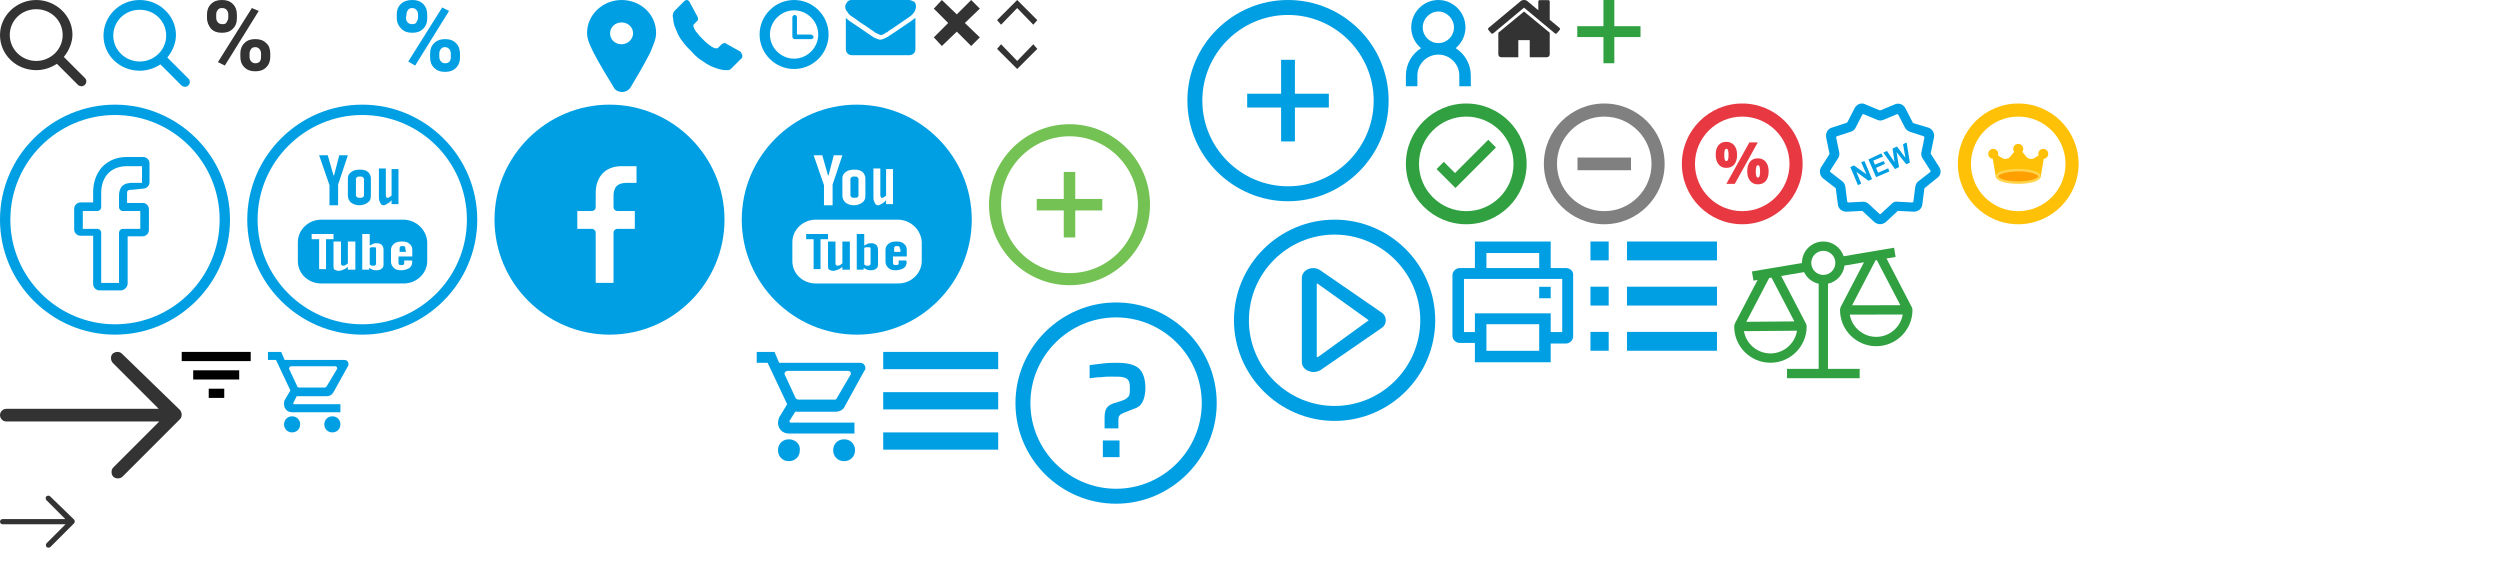 <?xml version="1.0" encoding="utf-8"?>
<!-- Generator: Adobe Illustrator 24.0.2, SVG Export Plug-In . SVG Version: 6.00 Build 0)  -->
<svg version="1.1" id="Слой_1" xmlns="http://www.w3.org/2000/svg" xmlns:xlink="http://www.w3.org/1999/xlink" x="0px" y="0px"
	 width="434.779px" height="99.2px" viewBox="0 0 434.779 99.2" enable-background="new 0 0 434.779 99.2" xml:space="preserve">
<path fill="#333333" d="M14.8,13.6l-3.7-3.7C12,8.8,12.6,7.4,12.6,6c0-3.3-2.9-6-6.3-6S0,2.7,0,6.1s2.8,6.1,6.3,6.1
	c1.3,0,2.5-0.4,3.6-1.1l3.7,3.7c0.1,0.1,0.4,0.2,0.6,0.2c0.2,0,0.4-0.1,0.5-0.2C15.1,14.5,15.1,13.9,14.8,13.6L14.8,13.6z M6.3,1.6
	c2.6,0,4.6,2,4.6,4.5s-2.1,4.5-4.6,4.5s-4.6-2-4.6-4.5S3.7,1.6,6.3,1.6L6.3,1.6z"/>
<path fill="#009FE3" d="M32.8,13.7L29.1,10c0.9-1.1,1.5-2.5,1.5-3.9c0-3.3-2.8-6.1-6.3-6.1S18,2.8,18,6.2s2.8,6.1,6.3,6.1
	c1.3,0,2.5-0.4,3.6-1.1l3.7,3.7c0.1,0.1,0.4,0.2,0.6,0.2s0.4-0.1,0.5-0.2C33.1,14.6,33.1,14,32.8,13.7L32.8,13.7z M24.3,1.7
	c2.6,0,4.6,2,4.6,4.5s-2.1,4.5-4.6,4.5s-4.6-2-4.6-4.5S21.7,1.7,24.3,1.7L24.3,1.7z"/>
<g>
	<path fill="#333333" d="M36,2.5c0-0.7,0.2-1.3,0.7-1.8S37.8,0,38.6,0s1.4,0.2,1.9,0.7s0.7,1.1,0.7,1.9v0.6c0,0.7-0.2,1.3-0.7,1.8
		s-1.1,0.7-1.9,0.7c-0.8,0-1.4-0.2-1.9-0.7C36.3,4.5,36,3.9,36,3.1V2.5z M37.6,3.1c0,0.3,0.1,0.6,0.3,0.8c0.2,0.2,0.4,0.3,0.8,0.3
		s0.6-0.1,0.7-0.3c0.1-0.2,0.3-0.5,0.3-0.8V2.5c0-0.3-0.1-0.6-0.3-0.8S39,1.4,38.6,1.4c-0.3,0-0.6,0.1-0.7,0.3
		c-0.2,0.2-0.3,0.5-0.3,0.8V3.1z M39.1,11.4l-1.2-0.6l5.9-9.4L45,1.9L39.1,11.4z M41.8,9.3c0-0.7,0.2-1.3,0.7-1.8s1.1-0.7,1.9-0.7
		c0.8,0,1.4,0.2,1.9,0.7C46.8,7.9,47,8.6,47,9.3v0.6c0,0.7-0.2,1.3-0.7,1.8s-1.1,0.7-1.9,0.7c-0.8,0-1.4-0.2-1.9-0.7
		s-0.7-1.1-0.7-1.8C41.8,9.9,41.8,9.3,41.8,9.3z M43.4,9.9c0,0.3,0.1,0.6,0.3,0.8s0.4,0.3,0.7,0.3c0.7,0,1-0.4,1-1.1V9.3
		c0-0.3-0.1-0.6-0.3-0.8s-0.4-0.3-0.7-0.3s-0.6,0.1-0.7,0.3c-0.2,0.2-0.3,0.5-0.3,0.8V9.9z"/>
</g>
<rect x="50" y="0" fill="#FFFFFF" width="16" height="2"/>
<rect x="50" y="5" fill="#FFFFFF" width="16" height="2"/>
<rect x="50" y="10" fill="#FFFFFF" width="16" height="2"/>
<g>
	<rect x="153.6" y="75.2" fill="#009FE3" width="20" height="3"/>
	<rect x="153.6" y="68.2" fill="#009FE3" width="20" height="3"/>
	<rect x="153.6" y="61.2" fill="#009FE3" width="20" height="3"/>
</g>
<g>
	<rect x="153.6" y="95.2" fill="#FFFFFF" width="20" height="3"/>
	<rect x="153.6" y="88.2" fill="#FFFFFF" width="20" height="3"/>
	<rect x="153.6" y="81.2" fill="#FFFFFF" width="20" height="3"/>
</g>
<g>
	<path fill="#009FE3" d="M69,2.5c0-0.7,0.2-1.3,0.7-1.8s1.2-0.7,2-0.7s1.4,0.2,1.9,0.7s0.7,1.1,0.7,1.9v0.6c0,0.7-0.2,1.3-0.7,1.8
		s-1.1,0.7-1.9,0.7S70.3,5.5,69.8,5S69,3.9,69,3.1V2.5z M70.6,3.1c0,0.3,0.1,0.6,0.3,0.8c0.2,0.2,0.4,0.3,0.8,0.3s0.6-0.1,0.7-0.3
		c0.1-0.2,0.3-0.5,0.3-0.8V2.5c0-0.3-0.1-0.6-0.3-0.8S72,1.4,71.7,1.4S71.1,1.5,71,1.7c-0.2,0.2-0.3,0.5-0.3,0.8L70.6,3.1L70.6,3.1z
		 M72.2,11.4L71,10.7l5.9-9.4l1.2,0.6L72.2,11.4z M74.8,9.3c0-0.7,0.2-1.3,0.7-1.8s1.2-0.7,1.9-0.7c0.8,0,1.4,0.2,1.9,0.7
		S80,8.6,80,9.4V10c0,0.7-0.2,1.3-0.7,1.8s-1.1,0.7-1.9,0.7s-1.4-0.2-1.9-0.7s-0.7-1.1-0.7-1.8V9.3z M76.4,9.9
		c0,0.3,0.1,0.6,0.3,0.8s0.4,0.3,0.7,0.3c0.7,0,1-0.4,1-1.1V9.3c0-0.3-0.1-0.6-0.3-0.8c-0.2-0.2-0.4-0.3-0.7-0.3s-0.6,0.1-0.7,0.3
		c-0.2,0.2-0.3,0.5-0.3,0.8V9.9z"/>
</g>
<polygon fill="#FFFFFF" points="95.1,1.3 93.8,0 89.1,4.7 84.4,0 83.1,1.3 87.8,6 83.1,10.7 84.4,12 89.1,7.3 93.8,12 95.1,10.7 
	90.4,6 "/>
<g>
	<path fill="#009FE3" d="M40,38.2c0-11-9-20-20-20s-20,9-20,20s9,20,20,20S40,49.2,40,38.2z M1.8,38.2C1.8,28.2,10,20,20,20
		s18.2,8.1,18.2,18.2S30,56.4,20,56.4S1.8,48.2,1.8,38.2z"/>
	<path fill="#009FE3" d="M21,50.5h-3.7c-0.6,0-1.1-0.5-1.1-1.1V41H14c-0.6,0-1.1-0.5-1.1-1.1v-3.6c0-0.6,0.5-1.1,1.1-1.1h2.2v-1.8
		c0-1.8,0.6-3.3,1.6-4.4c1.1-1.1,2.5-1.7,4.3-1.7h2.8c0.6,0,1.1,0.5,1.1,1.1v3.3c0,0.6-0.5,1.1-1.1,1.1L23,33
		c-0.6,0-0.7,0.1-0.8,0.2c-0.1,0.1-0.1,0.2-0.1,0.7v1.4h2.6c0.2,0,0.4,0,0.6,0.1c0.4,0.2,0.6,0.6,0.6,1V40c0,0.6-0.5,1.1-1.1,1.1
		h-2.6v8.3C22.1,50,21.6,50.5,21,50.5z M17.5,49.2h3.2v-8.7c0-0.4,0.3-0.7,0.7-0.7h3v-3.1h-3c-0.4,0-0.7-0.3-0.7-0.7v-2
		c0-0.5,0.1-1.1,0.5-1.6c0.5-0.5,1.2-0.6,1.8-0.6h1.7v-2.9h-2.6c-2.8,0-4.5,1.8-4.5,4.7V36c0,0.4-0.3,0.7-0.7,0.7h-2.5v3.1h2.5
		c0.4,0,0.7,0.3,0.7,0.7v8.7H17.5z M24.9,28.8L24.9,28.8L24.9,28.8z"/>
</g>
<g>
	<path fill="#009FE3" d="M83,38.2c0-11-9-20-20-20s-20,9-20,20s9,20,20,20S83,49.2,83,38.2z M44.8,38.2C44.8,28.2,53,20,63,20
		s18.2,8.1,18.2,18.2S73,56.4,63,56.4S44.8,48.2,44.8,38.2z"/>
	<g>
		<path fill="#009FE3" d="M70.5,43.3c0-0.2,0-0.3-0.1-0.4c-0.1-0.1-0.2-0.1-0.4-0.1c-0.2,0-0.3,0-0.4,0.1s-0.1,0.2-0.1,0.4v0.5h1.1
			L70.5,43.3L70.5,43.3z"/>
		<path fill="#009FE3" d="M64.9,43h-0.3l-0.3,0.1V46c0.1,0.1,0.2,0.1,0.3,0.2h0.3c0.2,0,0.3,0,0.4-0.1s0.1-0.2,0.1-0.3v-2.4
			c0-0.2,0-0.3-0.1-0.4C65.2,43,65,43,64.9,43z"/>
		<polygon fill="#009FE3" points="57.3,35.7 58.8,35.7 58.8,32.1 60.5,27 59,27 58.1,30.5 58,30.5 57,27 55.5,27 57.3,32.2 		"/>
		<path fill="#009FE3" d="M62.5,35.7c0.6,0,1.1-0.2,1.5-0.5s0.5-0.7,0.5-1.2v-3c0-0.4-0.2-0.8-0.5-1.1c-0.4-0.3-0.8-0.4-1.4-0.4
			c-0.6,0-1.1,0.1-1.5,0.4s-0.6,0.6-0.6,1.1v3c0,0.5,0.2,0.9,0.5,1.2C61.4,35.5,61.9,35.7,62.5,35.7z M61.9,31.1
			c0-0.1,0.1-0.2,0.2-0.3c0.1-0.1,0.3-0.1,0.5-0.1s0.4,0,0.5,0.1s0.2,0.2,0.2,0.3V34c0,0.1-0.1,0.3-0.2,0.3
			c-0.1,0.1-0.3,0.1-0.5,0.1s-0.4,0-0.5-0.1s-0.2-0.2-0.2-0.3V31.1z"/>
		<path fill="#009FE3" d="M66.7,35.7c0.2,0,0.4-0.1,0.7-0.3c0.2-0.1,0.5-0.3,0.7-0.6v0.7h1.2v-6.1h-1.2V34c-0.1,0.1-0.2,0.2-0.4,0.3
			c-0.1,0.1-0.2,0.1-0.3,0.1c-0.1,0-0.2,0-0.2-0.1s-0.1-0.2-0.1-0.3v-4.7h-1.2v5.1c0,0.4,0.1,0.6,0.2,0.8
			C66.2,35.5,66.4,35.7,66.7,35.7z"/>
		<path fill="#009FE3" d="M70.1,38.2H55.9c-2.3,0-4.1,1.8-4.1,3.9v3.3c0,2.2,1.8,3.9,4.1,3.9h14.3c2.3,0,4.1-1.8,4.1-3.9v-3.3
			C74.2,40,72.4,38.2,70.1,38.2z M58,41.6h-1.3v5.2h-1.2v-5.2h-1.3v-0.9H58V41.6z M61.8,46.9h-1.3v-0.5c-0.2,0.2-0.5,0.4-0.8,0.5
			s-0.5,0.2-0.8,0.2s-0.5-0.1-0.7-0.2S58,46.5,58,46.2V42h1.3v3.8c0,0.1,0,0.2,0.1,0.3s0.1,0.1,0.3,0.1c0.1,0,0.2,0,0.4-0.1
			c0.1-0.1,0.3-0.2,0.4-0.3V42h1.3V46.9z M66.7,46c0,0.3-0.1,0.6-0.3,0.7c-0.2,0.2-0.5,0.3-0.9,0.3c-0.3,0-0.5,0-0.7-0.1
			s-0.4-0.2-0.6-0.3v0.3H63v-6.2h1.3v2c0.2-0.1,0.4-0.2,0.6-0.3s0.4-0.1,0.6-0.1c0.4,0,0.7,0.1,0.9,0.3c0.2,0.2,0.3,0.5,0.3,0.9
			C66.7,43.5,66.7,46,66.7,46z M71.7,45.5c0,0.5-0.2,0.9-0.5,1.1c-0.3,0.2-0.8,0.4-1.4,0.4s-1-0.1-1.3-0.4C68.2,46.3,68,46,68,45.5
			v-2.1c0-0.4,0.2-0.7,0.5-1c0.4-0.3,0.8-0.4,1.4-0.4s1,0.1,1.3,0.4c0.3,0.2,0.5,0.6,0.5,1v1.2h-2.4v0.9c0,0.2,0,0.4,0.1,0.5
			s0.2,0.1,0.4,0.1c0.2,0,0.4,0,0.4-0.1c0.1-0.1,0.1-0.3,0.1-0.5v-0.2h1.3L71.7,45.5L71.7,45.5z"/>
	</g>
</g>
<path fill="#009FE3" d="M106,18.2c-11,0-20,9-20,20s9,20,20,20s20-9,20-20S117,18.2,106,18.2z M110.7,31.8H109
	c-0.6,0-1.3,0.1-1.8,0.6c-0.4,0.5-0.5,1.1-0.5,1.6v2c0,0.4,0.3,0.7,0.7,0.7h3v3.1h-3c-0.4,0-0.7,0.3-0.7,0.7v8.7h-3.1v-8.7
	c0-0.4-0.3-0.7-0.7-0.7h-2.5v-3.1h2.5c0.4,0,0.7-0.3,0.7-0.7v-2.4c0-2.9,1.7-4.7,4.5-4.7h2.6V31.8z"/>
<polygon fill="#009FE3" points="144,40.7 140.2,40.7 140.2,41.6 141.5,41.6 141.5,46.8 142.7,46.8 142.7,41.6 144,41.6 "/>
<path fill="#009FE3" d="M146.5,45.8c-0.1,0.1-0.3,0.2-0.4,0.3c-0.2,0.1-0.3,0.1-0.4,0.1c-0.2,0-0.2,0-0.3-0.1s-0.1-0.2-0.1-0.3V42
	H144v4.2c0,0.3,0,0.6,0.2,0.7s0.4,0.2,0.7,0.2s0.5-0.1,0.8-0.2s0.6-0.3,0.8-0.5v0.5h1.3V42h-1.3V45.8z"/>
<path fill="#009FE3" d="M151.5,42.3c-0.2,0-0.4,0-0.6,0.1c-0.2,0.1-0.4,0.2-0.6,0.3v-2H149v6.2h1.2v-0.3c0.2,0.1,0.4,0.2,0.6,0.3
	s0.4,0.1,0.7,0.1c0.4,0,0.7-0.1,0.9-0.3c0.2-0.1,0.3-0.4,0.3-0.7v-2.5c0-0.4-0.1-0.7-0.3-0.9C152.2,42.4,151.9,42.3,151.5,42.3z
	 M151.4,45.8c0,0.1,0,0.2-0.1,0.3s-0.2,0.1-0.4,0.1h-0.3c-0.1-0.1-0.2-0.1-0.3-0.2v-2.9l0.3-0.1h0.3c0.1,0,0.3,0,0.4,0
	c0.1,0.1,0.1,0.2,0.1,0.4V45.8z"/>
<path fill="#009FE3" d="M149,18.2c-11,0-20,9-20,20s9,20,20,20s20-9,20-20S160,18.2,149,18.2z M151.9,29.3h1.2V34
	c0,0.1,0.1,0.2,0.1,0.3s0.1,0.1,0.2,0.1c0.1,0,0.2,0,0.3-0.1c0.2-0.1,0.3-0.2,0.4-0.3v-4.6h1.2v6.1h-1.2v-0.7
	c-0.2,0.3-0.5,0.5-0.7,0.6c-0.3,0.2-0.5,0.3-0.7,0.3c-0.3,0-0.5-0.2-0.6-0.5c-0.1-0.2-0.2-0.4-0.2-0.8V29.3z M147.1,29.9
	c0.4-0.3,0.9-0.4,1.5-0.4s1,0.1,1.4,0.4c0.3,0.3,0.5,0.7,0.5,1.1v3c0,0.5-0.1,0.9-0.5,1.2s-0.9,0.5-1.5,0.5s-1.1-0.2-1.5-0.5
	c-0.3-0.3-0.5-0.7-0.5-1.2v-3C146.5,30.5,146.7,30.2,147.1,29.9z M143,27l1,3.5h0.1L145,27h1.5l-1.7,5.1v3.6h-1.5v-3.5l-1.8-5.2
	C141.5,27,143,27,143,27z M160.3,45.4c0,2.1-1.8,3.9-4.1,3.9h-14.3c-2.3,0-4.1-1.7-4.1-3.9v-3.3c0-2.1,1.8-3.9,4.1-3.9h14.2
	c2.3,0,4.1,1.8,4.2,3.9L160.3,45.4L160.3,45.4z"/>
<path fill="#009FE3" d="M157.2,42.4c-0.3-0.3-0.7-0.4-1.3-0.4s-1,0.1-1.4,0.4c-0.3,0.3-0.5,0.6-0.5,1v2.1c0,0.5,0.2,0.8,0.5,1.1
	s0.7,0.4,1.3,0.4s1.1-0.2,1.4-0.4s0.5-0.6,0.5-1.1h-0.1v-0.2h-1.3v0.2c0,0.2,0,0.4-0.1,0.5c0,0.1-0.2,0.1-0.4,0.1s-0.3,0-0.4-0.1
	c-0.1-0.1-0.1-0.3-0.1-0.5v-0.9h2.4v-1.2C157.7,43,157.5,42.6,157.2,42.4z M156.6,43.8h-1.1v-0.5c0-0.2,0-0.3,0.1-0.4
	c0.1-0.1,0.2-0.1,0.4-0.1s0.3,0,0.4,0.1c0.1,0.1,0.1,0.2,0.1,0.4h0.1V43.8z"/>
<path fill="#009FE3" d="M148.6,34.4c0.2,0,0.4,0,0.5-0.1c0.1,0,0.2-0.2,0.2-0.3v-2.9c0-0.1-0.1-0.2-0.2-0.3
	c-0.1-0.1-0.3-0.1-0.5-0.1s-0.4,0-0.5,0.1s-0.2,0.2-0.2,0.3V34c0,0.1,0.1,0.2,0.2,0.3C148.2,34.4,148.4,34.4,148.6,34.4z"/>
<g>
	<path fill="#009FE3" d="M114.1,5.7c0-3.2-2.7-5.7-6-5.7s-6,2.6-6,5.7c0,1.3,0.6,2.3,1.1,3.4c0.9,1.8,2.7,4.7,3.6,6.2
		c0.2,0.4,0.8,0.7,1.4,0.7s1.1-0.3,1.4-0.7c0.9-1.5,2.4-4,3.5-6.2C113.5,8,114.1,7,114.1,5.7L114.1,5.7z M108.1,3.9
		c1.1,0,2,0.8,2,1.9c0,1-0.9,1.9-2,1.9s-2-0.8-2-1.9S107,3.9,108.1,3.9L108.1,3.9z"/>
</g>
<g>
	<path fill="#009FE3" d="M138.1,0c-3.3,0-6,2.7-6,6s2.7,6,6,6s6-2.7,6-6S141.4,0,138.1,0L138.1,0z M138.1,10.2
		c-2.3,0-4.2-1.9-4.2-4.2s1.9-4.2,4.2-4.2s4.2,1.9,4.2,4.2S140.4,10.2,138.1,10.2L138.1,10.2z"/>
	<path fill="#009FE3" d="M141,6h-2.4V3c0-0.2-0.2-0.4-0.4-0.4s-0.4,0.2-0.4,0.4v3.4c0,0.2,0.2,0.4,0.4,0.4h2.9
		c0.2,0,0.4-0.2,0.4-0.4C141.4,6.2,141.2,6,141,6L141,6z"/>
</g>
<path fill="#009FE3" d="M129.1,9.7c0,0.2,0,0.4-0.2,0.5l-1.7,1.7c-0.1,0.1-0.2,0.2-0.3,0.2c-0.1,0.1-0.2,0.1-0.4,0.1c0,0,0,0-0.1,0
	c0,0-0.1,0-0.2,0c-0.2,0-0.4,0-0.8-0.1s-0.8-0.2-1.3-0.4s-1.1-0.5-1.8-1c-0.7-0.4-1.4-1-2.1-1.8c-0.6-0.6-1.1-1.1-1.5-1.7
	c-0.4-0.5-0.7-1-0.9-1.5c-0.2-0.5-0.4-0.9-0.5-1.2c-0.1-0.4-0.2-0.7-0.2-1S117,3,117,2.9c0-0.2,0-0.2,0-0.3s0.1-0.2,0.1-0.4
	c0.1-0.1,0.1-0.2,0.2-0.3l1.7-1.7c0.1-0.1,0.3-0.2,0.4-0.2s0.2,0,0.3,0.1c0.1,0.1,0.2,0.1,0.2,0.2l1.4,2.6c0.1,0.1,0.1,0.3,0.1,0.4
	c0,0.2-0.1,0.3-0.2,0.4l-0.6,0.6c0,0,0,0,0,0.1v0.1c0,0.2,0.1,0.4,0.2,0.6s0.3,0.5,0.5,0.7c0.2,0.3,0.5,0.6,0.9,1s0.7,0.7,1,0.9
	c0.3,0.2,0.5,0.4,0.7,0.5s0.4,0.2,0.5,0.2h0.2c0,0,0,0,0.1,0h0.1l0.7-0.7c0.2-0.1,0.3-0.2,0.5-0.2c0.1,0,0.3,0,0.3,0.1l0,0l2.5,1.4
	C129,9.4,129.1,9.5,129.1,9.7L129.1,9.7z"/>
<path fill="#333333" d="M21.2,61.5c-0.4-0.4-1.1-0.4-1.6,0c-0.4,0.4-0.4,1.1,0,1.6l8,8H1.1c-0.6,0-1.1,0.5-1.1,1.1s0.5,1.1,1.1,1.1
	h26.6l-8,8c-0.4,0.4-0.4,1.2,0,1.6s1.2,0.4,1.6,0l10-10c0.4-0.4,0.4-1.1,0-1.6L21.2,61.5z"/>
<path fill="#333333" d="M8.722,86.323c-0.165-0.165-0.453-0.165-0.658,0c-0.165,0.165-0.165,0.453,0,0.658l3.291,3.291H0.453
	C0.206,90.273,0,90.478,0,90.725s0.206,0.453,0.453,0.453h10.943l-3.291,3.291c-0.165,0.165-0.165,0.494,0,0.658
	c0.165,0.165,0.494,0.165,0.658,0l4.114-4.114c0.165-0.165,0.165-0.453,0-0.658L8.722,86.323z"/>
<path fill="#FFFFFF" d="M88.9,78.4c0.3,0.3,0.9,0.3,1.3,0c0.3-0.3,0.3-0.9,0-1.3l-6.3-6.3h20.8c0.5,0,0.9-0.4,0.9-0.9
	s-0.4-0.9-0.9-0.9H83.8l6.3-6.3c0.3-0.3,0.3-0.9,0-1.3c-0.3-0.3-0.9-0.3-1.3,0l-7.9,7.9c-0.3,0.3-0.3,0.9,0,1.3L88.9,78.4z"/>
<polygon fill="#333333" points="170.4,1.5 168.9,0 166.4,2.5 163.8,0 162.4,1.5 164.9,4 162.4,6.5 163.8,8 166.4,5.5 168.9,8 
	170.4,6.5 167.8,4 "/>
<g>
	<polygon fill="#333333" points="176.9,12 173.4,8.5 174.1,7.7 176.9,10.6 179.7,7.7 180.4,8.5 	"/>
	<polygon fill="#333333" points="179.7,4.3 176.9,1.4 174.1,4.3 173.4,3.5 176.9,0 180.4,3.5 	"/>
</g>
<g>
	<g id="filter">
		<path d="M36.3,69.2H39v-1.6h-2.7V69.2z M31.6,61.2v1.6h12v-1.6H31.6z M33.6,66h8v-1.6h-8V66z"/>
	</g>
</g>
<g>
	<path fill="#009FE3" d="M57.8,72.4c-0.8,0-1.4,0.6-1.4,1.4s0.6,1.4,1.4,1.4s1.4-0.6,1.4-1.4S58.6,72.4,57.8,72.4z"/>
	<path fill="#009FE3" d="M50.8,72.4c-0.8,0-1.4,0.6-1.4,1.4s0.6,1.4,1.4,1.4c0.8,0,1.4-0.6,1.4-1.4S51.6,72.4,50.8,72.4z"/>
	<path fill="#009FE3" d="M51.6,68.9h5.2c0.6,0,1-0.3,1.2-0.7l2.5-4.5c0.1-0.1,0.1-0.2,0.1-0.4c0-0.4-0.3-0.7-0.7-0.7H49.5l-0.6-1.4
		h-2.3v1.4H48l2.5,5.3l-1,1.7c-0.1,0.2-0.1,0.5-0.1,0.7c0,0.8,0.6,1.4,1.4,1.4h8.4v-1.4h-8.1c-0.1,0-0.1-0.1-0.1-0.1v-0.1L51.6,68.9
		z M50.3,64.2c-0.1-0.2,0.1-0.5,0.3-0.5h7.7c0.3,0,0.4,0.3,0.3,0.5l-1.8,3c-0.1,0.1-0.2,0.2-0.3,0.2H52c-0.1,0-0.3-0.1-0.3-0.2
		L50.3,64.2z"/>
</g>
<g>
	<path fill="#009FE3" d="M146.8,76.4c-1.1,0-1.9,0.8-1.9,1.9s0.8,1.9,1.9,1.9s1.9-0.8,1.9-1.9C148.7,77.2,147.9,76.4,146.8,76.4z"/>
	<path fill="#009FE3" d="M137.2,76.4c-1.1,0-1.9,0.8-1.9,1.9s0.8,1.9,1.9,1.9c1.1,0,1.9-0.8,1.9-1.9
		C139.2,77.2,138.3,76.4,137.2,76.4z"/>
	<path fill="#009FE3" d="M138.3,71.6h7c0.8,0,1.4-0.4,1.6-0.9l3.4-6.2c0.2-0.2,0.2-0.3,0.2-0.5c0-0.5-0.4-0.9-0.9-0.9h-14.1
		l-0.8-1.9h-3.1v1.9h1.9l3.4,7.2l-1.4,2.3c-0.1,0.3-0.2,0.7-0.2,0.9c0,1.1,0.8,1.9,1.9,1.9h11.4v-1.9h-11.1c-0.1,0-0.2-0.1-0.2-0.2
		v-0.1L138.3,71.6z M136.5,65.2c-0.2-0.3,0.1-0.7,0.5-0.7h10.5c0.4,0,0.6,0.4,0.4,0.7l-2.4,4.1c-0.1,0.2-0.2,0.2-0.4,0.2h-6.2
		c-0.2,0-0.4-0.1-0.5-0.2L136.5,65.2z"/>
</g>
<g>
	<path fill="#FFFFFF" d="M74.8,72.4c-0.8,0-1.4,0.6-1.4,1.4s0.6,1.4,1.4,1.4s1.4-0.6,1.4-1.4C76.2,73,75.6,72.4,74.8,72.4z"/>
	<path fill="#FFFFFF" d="M67.8,72.4c-0.8,0-1.4,0.6-1.4,1.4s0.6,1.4,1.4,1.4s1.4-0.6,1.4-1.4C69.2,73,68.6,72.4,67.8,72.4z"/>
	<path fill="#FFFFFF" d="M68.6,68.9h5.2c0.6,0,1-0.3,1.2-0.7l2.5-4.5c0.1-0.1,0.1-0.2,0.1-0.4c0-0.4-0.3-0.7-0.7-0.7H66.5l-0.6-1.4
		h-2.3v1.4H65l2.5,5.3l-1,1.7c-0.1,0.2-0.1,0.5-0.1,0.7c0,0.8,0.6,1.4,1.4,1.4h8.4v-1.4h-8.1c-0.1,0-0.1-0.1-0.1-0.1v-0.1L68.6,68.9
		z M67.3,64.2c-0.1-0.2,0.1-0.5,0.3-0.5h7.7c0.3,0,0.4,0.3,0.3,0.5l-1.8,3c-0.1,0.1-0.2,0.2-0.3,0.2H69c-0.1,0-0.3-0.1-0.3-0.2
		L67.3,64.2z"/>
</g>
<g>
	<g>
		<g>
			<path fill="#FFFFFF" d="M118,71.6l-2.9-2.9l-1.9,1.9l4.9,4.9l10.5-10.6l-2-2L118,71.6z"/>
		</g>
	</g>
	<path fill="#FFFFFF" d="M118.3,79.3c-4.4-0.1-7.9-3.7-7.9-8.1c0-4.5,3.6-8.1,8-8.1v-1.9c-5.4,0-9.9,4.5-9.9,10
		c0,5.4,4.4,9.9,9.7,10l0,0h0.2c4.1,0,7.7-2.5,9.2-6.3l-1.7-0.7C124.7,77.3,121.7,79.3,118.3,79.3L118.3,79.3"/>
</g>
<g>
	<path fill="#FFFFFF" d="M199,18.6c-0.8,0-1.9-0.2-3-0.5c-2.2-0.8-4.9-2.4-7.1-4.6s-4-4.4-4.9-6.6s-0.8-4,0.2-4.9
		c0-0.2,0-0.3,0.2-0.3c0.8-0.8,1.9-1.7,3.4-1.7c1,0,1.9,0.5,2.7,1.5c2.5,2.7,1.5,4,0,5.2l0,0c0.2,0.3,0.5,1,2.5,2.9
		c1,1.2,1.9,1.9,2.4,2.2c0.3,0.3,0.5,0.3,0.7,0.3l0,0c1.5-1.3,2.7-2.2,5.7,0c1.2,0.7,1.7,1.5,1.7,2.4c0,1.3-1,2.2-1.7,2.9l-0.3,0.3
		C200.9,18.3,200,18.6,199,18.6z"/>
</g>
<g>
	<polygon fill="#74C253" points="187,29.9 185,29.9 185,34.6 180.3,34.6 180.3,36.6 185,36.6 185,41.3 187,41.3 187,36.6 
		191.7,36.6 191.7,34.6 187,34.6 	"/>
	<path fill="#74C253" d="M186,21.6c-7.7,0-14,6.3-14,14s6.3,14,14,14s14-6.3,14-14S193.7,21.6,186,21.6z M186,47.5
		c-6.6,0-11.9-5.3-11.9-11.9s5.4-11.9,11.9-11.9c6.6,0,11.9,5.4,11.9,11.9C197.9,42.2,192.6,47.5,186,47.5z"/>
</g>
<g>
	<path fill="#009FE3" d="M194.1,87.6c-9.6,0-17.5-7.8-17.5-17.5c0-9.6,7.9-17.5,17.5-17.5s17.5,7.8,17.5,17.5
		C211.6,79.7,203.7,87.6,194.1,87.6z M194.1,55.2c-8.2,0-14.9,6.7-14.9,14.9S185.9,85,194.1,85S209,78.3,209,70.1
		S202.3,55.2,194.1,55.2z"/>
	<g>
		<path fill="#009FE3" d="M192.1,72.7c0-0.8,0.1-1.4,0.4-1.8c0.3-0.4,0.7-0.6,1.3-0.8l1-0.3c0.5-0.2,0.9-0.3,1.1-0.5
			s0.4-0.3,0.5-0.6c0.1-0.3,0.1-0.7,0.1-1.3c0-0.6-0.1-1.1-0.3-1.3c-0.2-0.3-0.5-0.4-0.9-0.5s-1.1-0.1-2-0.1c-0.5,0-1.1,0-1.8,0.1
			c-0.7,0-1.4,0.1-2,0.2v-2.3c0.7-0.1,1.5-0.2,2.4-0.3s1.7-0.1,2.4-0.1c1.8,0,3,0.3,3.8,1c0.7,0.7,1.1,1.8,1.1,3.4
			c0,1-0.2,1.8-0.5,2.4s-0.8,1-1.5,1.2l-1,0.4c-0.6,0.2-1,0.4-1.2,0.5s-0.3,0.3-0.4,0.4c-0.1,0.2-0.1,0.5-0.1,1v1.1h-2.4L192.1,72.7
			L192.1,72.7z M191.8,79.5v-2.9h2.9v2.9H191.8z"/>
	</g>
</g>
<g>
	<polygon fill="#009FE3" points="225.2,10.4 222.8,10.4 222.8,16.3 216.9,16.3 216.9,18.7 222.8,18.7 222.8,24.6 225.2,24.6 
		225.2,18.7 231.1,18.7 231.1,16.3 225.2,16.3 	"/>
	<path fill="#009FE3" d="M224,0c-9.6,0-17.5,7.8-17.5,17.5c0,9.6,7.9,17.5,17.5,17.5s17.5-7.9,17.5-17.5C241.5,7.8,233.6,0,224,0z
		 M224,32.4c-8.2,0-14.9-6.7-14.9-14.9S215.8,2.6,224,2.6s14.9,6.7,14.9,14.9S232.2,32.4,224,32.4z"/>
</g>
<g>
	<g>
		<path fill="#009FE3" d="M232.1,38.2c-9.6,0-17.5,7.8-17.5,17.5c0,9.6,7.9,17.5,17.5,17.5s17.5-7.8,17.5-17.5
			S241.7,38.2,232.1,38.2z M232.1,70.6c-8.2,0-14.9-6.7-14.9-14.9s6.7-14.9,14.9-14.9S247,47.5,247,55.7S240.3,70.6,232.1,70.6z"/>
	</g>
	<path fill="#009FE3" d="M228.4,64.7c-0.3,0-0.6-0.1-0.9-0.2c-0.7-0.3-1.1-0.9-1.1-1.6V48.4c0-0.7,0.4-1.3,1.1-1.6
		c0.7-0.3,1.5-0.2,2.1,0.2l10.6,7.3c0.5,0.3,0.8,0.8,0.8,1.4c0,0.6-0.3,1.1-0.8,1.4l-10.6,7.3C229.2,64.6,228.8,64.7,228.4,64.7z
		 M229.1,49.3C229.1,49.3,229,49.3,229.1,49.3c-0.1,0-0.1,0.1-0.1,0.1V62c0,0,0,0.1,0.1,0.1s0.1,0,0.1,0l8.7-6.3l0.1-0.1
		c0,0,0-0.1-0.1-0.1L229.1,49.3L229.1,49.3z"/>
</g>
<g>
	<path fill="#009FE3" d="M148.2,2.9c0.2,0.1,0.6,0.4,1.4,1c0.8,0.5,1.4,0.9,1.8,1.2c0,0,0.1,0.1,0.3,0.2s0.3,0.2,0.4,0.3
		c0.1,0.1,0.2,0.1,0.4,0.2c0.1,0.1,0.3,0.1,0.4,0.2c0.1,0,0.2,0.1,0.3,0.1l0,0c0.1,0,0.2,0,0.3-0.1c0.1,0,0.3-0.1,0.4-0.2
		c0.1-0.1,0.3-0.2,0.4-0.2c0.1-0.1,0.2-0.2,0.4-0.3c0.1-0.1,0.2-0.2,0.3-0.2c0.4-0.3,1.5-1,3.2-2.2c0.3-0.2,0.6-0.5,0.8-0.8
		s0.3-0.7,0.3-1s-0.1-0.6-0.3-0.8c-0.4-0.2-0.7-0.3-1-0.3h-9.9c-0.3,0-0.6,0.1-0.8,0.4S147,0.9,147,1.2s0.1,0.6,0.4,0.9
		C147.6,2.5,147.9,2.7,148.2,2.9L148.2,2.9z"/>
	<path fill="#009FE3" d="M158.4,3.7c-1.5,1-2.6,1.8-3.4,2.3c-0.3,0.2-0.5,0.3-0.6,0.4c-0.2,0.1-0.4,0.2-0.6,0.3
		c-0.3,0.1-0.5,0.2-0.7,0.2l0,0c-0.2,0-0.5-0.1-0.7-0.2c-0.3-0.1-0.5-0.2-0.6-0.3c-0.2-0.1-0.4-0.3-0.6-0.4
		c-0.6-0.4-1.7-1.2-3.4-2.3c-0.3-0.2-0.5-0.4-0.7-0.6v5.4c0,0.3,0.1,0.6,0.3,0.8s0.5,0.3,0.8,0.3h9.9c0.3,0,0.6-0.1,0.8-0.3
		s0.3-0.5,0.3-0.8V3.1C158.9,3.3,158.7,3.5,158.4,3.7L158.4,3.7z"/>
</g>
<path fill="#009FE3" d="M253.16,8.376c1.031-0.866,1.702-2.148,1.702-3.597c0-2.635-2.116-4.779-4.717-4.779
	s-4.717,2.144-4.717,4.779c0,1.449,0.671,2.731,1.702,3.597c-1.578,1.002-2.631,2.761-2.631,4.766V15h2v-1.858
	c0-2.01,1.636-3.646,3.646-3.646c2.011,0,3.646,1.636,3.646,3.646V15h2v-1.858C255.792,11.137,254.739,9.378,253.16,8.376z
	 M247.429,4.779c0-1.506,1.244-2.779,2.717-2.779s2.717,1.272,2.717,2.779c0,1.498-1.219,2.717-2.717,2.717
	S247.429,6.277,247.429,4.779z"/>
<g>
	<g>
		<g>
			<path fill="#333333" d="M265.046,2.009l-4.462,3.679c0,0.005-0.001,0.013-0.004,0.023c-0.002,0.01-0.004,0.017-0.004,0.023v3.724
				c0,0.135,0.048,0.251,0.147,0.349c0.098,0.099,0.214,0.148,0.349,0.148h2.98V6.976h1.987v2.98h2.98
				c0.135,0,0.251-0.049,0.349-0.147c0.099-0.098,0.148-0.215,0.148-0.349V5.735c0-0.021-0.003-0.036-0.008-0.047L265.046,2.009z"/>
		</g>
		<g>
			<path fill="#333333" d="M271.215,4.85l-1.699-1.412V0.271c0-0.073-0.023-0.132-0.07-0.178c-0.047-0.047-0.106-0.07-0.178-0.07
				h-1.491c-0.073,0-0.132,0.023-0.178,0.07c-0.047,0.047-0.07,0.107-0.07,0.178v1.513l-1.893-1.582
				C265.47,0.068,265.273,0,265.047,0c-0.228,0-0.425,0.068-0.589,0.202l-5.58,4.649c-0.051,0.042-0.08,0.097-0.085,0.167
				c-0.005,0.07,0.013,0.131,0.054,0.183l0.481,0.574c0.042,0.047,0.096,0.076,0.163,0.085c0.062,0.005,0.125-0.014,0.187-0.054
				l5.37-4.477l5.37,4.477c0.042,0.036,0.096,0.054,0.163,0.054h0.023c0.067-0.011,0.121-0.039,0.163-0.085l0.482-0.575
				c0.041-0.051,0.059-0.112,0.054-0.182C271.295,4.947,271.266,4.892,271.215,4.85L271.215,4.85z"/>
		</g>
	</g>
</g>
<g>
	<g>
		<path fill="#30A041" d="M253.04,30.094l-1.947-1.947l-1.26,1.257l3.288,3.289l7.045-7.045l-1.338-1.341L253.04,30.094z"/>
	</g>
	<g>
		<path fill="#30A041" d="M254.999,39c-5.79,0-10.5-4.71-10.5-10.5s4.71-10.5,10.5-10.5c5.789,0,10.5,4.71,10.5,10.5
			S260.789,39,254.999,39z M254.999,20.278c-4.534,0-8.222,3.688-8.222,8.222s3.688,8.222,8.222,8.222
			c4.533,0,8.221-3.688,8.221-8.222C263.221,23.966,259.533,20.278,254.999,20.278z"/>
	</g>
</g>
<g>
	<g>
		<path fill="#808080" d="M278.998,39c-5.79,0-10.5-4.71-10.5-10.5s4.71-10.5,10.5-10.5c5.789,0,10.5,4.71,10.5,10.5
			S284.788,39,278.998,39z M278.998,20.278c-4.534,0-8.222,3.688-8.222,8.222s3.688,8.222,8.222,8.222
			c4.533,0,8.222-3.688,8.222-8.222C287.22,23.966,283.532,20.278,278.998,20.278z"/>
	</g>
	<rect x="274.342" y="27.397" fill="#808080" width="9.312" height="2.206"/>
</g>
<g>
	<g>
		<path fill="#E83841" d="M302.996,39c-5.79,0-10.5-4.71-10.5-10.5s4.71-10.5,10.5-10.5c5.789,0,10.5,4.71,10.5,10.5
			S308.786,39,302.996,39z M302.996,20.278c-4.534,0-8.222,3.688-8.222,8.222s3.688,8.222,8.222,8.222
			c4.533,0,8.222-3.688,8.222-8.222C311.218,23.966,307.53,20.278,302.996,20.278z"/>
	</g>
	<g>
		<path fill="#E83841" d="M302.101,26.92c0,0.723-0.163,1.284-0.489,1.68c-0.325,0.396-0.789,0.595-1.391,0.595
			c-0.566,0-1.014-0.205-1.344-0.614c-0.33-0.41-0.496-0.963-0.496-1.66c0-0.724,0.161-1.28,0.484-1.67
			c0.322-0.39,0.775-0.585,1.356-0.585c0.576,0,1.033,0.202,1.372,0.607C301.932,25.677,302.101,26.226,302.101,26.92z
			 M299.866,26.94c0,0.378,0.031,0.651,0.094,0.819c0.063,0.168,0.156,0.252,0.281,0.252s0.218-0.082,0.279-0.247
			c0.06-0.164,0.091-0.439,0.091-0.824c0-0.378-0.031-0.651-0.091-0.819c-0.061-0.168-0.154-0.252-0.279-0.252
			c-0.128,0-0.223,0.085-0.284,0.256S299.866,26.568,299.866,26.94z M305.698,24.769l-4.001,7.213h-1.465l4.001-7.213H305.698z
			 M307.587,29.791c0,0.72-0.164,1.279-0.491,1.675s-0.79,0.594-1.389,0.594c-0.566,0-1.014-0.205-1.344-0.614
			c-0.331-0.409-0.496-0.961-0.496-1.655c0-0.723,0.161-1.28,0.484-1.67c0.322-0.39,0.775-0.585,1.357-0.585
			c0.575,0,1.033,0.203,1.371,0.607C307.417,28.548,307.587,29.097,307.587,29.791z M305.352,29.811
			c0,0.378,0.031,0.651,0.094,0.819c0.062,0.168,0.156,0.252,0.282,0.252c0.141,0,0.239-0.096,0.293-0.289
			c0.054-0.192,0.082-0.453,0.082-0.782s-0.027-0.59-0.082-0.782c-0.054-0.192-0.152-0.289-0.293-0.289
			c-0.129,0-0.223,0.086-0.284,0.257S305.352,29.439,305.352,29.811z"/>
	</g>
</g>
<g>
	<g>
		<g>
			<path fill="#FFC107" d="M350.996,39c-5.79,0-10.5-4.71-10.5-10.5s4.71-10.5,10.5-10.5c5.789,0,10.5,4.71,10.5,10.5
				S356.786,39,350.996,39z M350.996,20.278c-4.534,0-8.222,3.688-8.222,8.222s3.688,8.222,8.222,8.222
				c4.533,0,8.222-3.688,8.222-8.222C359.218,23.966,355.53,20.278,350.996,20.278z"/>
		</g>
	</g>
	<g>
		<path fill="#FFC107" d="M355.349,25.888c-0.481,0-0.871,0.39-0.871,0.87c0,0.091,0.015,0.182,0.044,0.269l-0.706,0.449
			c-0.465,0.296-1.078,0.198-1.427-0.229l-0.692-0.847c0.11-0.148,0.17-0.328,0.17-0.513c0-0.481-0.39-0.87-0.871-0.87
			s-0.871,0.39-0.871,0.87c0,0.185,0.06,0.364,0.17,0.513l-0.692,0.847c-0.349,0.426-0.962,0.524-1.426,0.229l-0.706-0.449
			c0.029-0.087,0.043-0.177,0.044-0.269c0-0.481-0.39-0.871-0.87-0.871c-0.481,0-0.871,0.39-0.871,0.87
			c0,0.451,0.345,0.828,0.794,0.867l0.514,3.086c0.017,0.105,0.108,0.182,0.215,0.182h7.399c0.106,0,0.197-0.077,0.215-0.182
			l0.514-3.086c0.479-0.043,0.832-0.466,0.789-0.945C356.174,26.233,355.799,25.889,355.349,25.888z"/>
		<ellipse fill="#FFA000" cx="350.997" cy="30.676" rx="3.7" ry="1.088"/>
		<path fill="#FFD54F" d="M350.997,31.982c-1.947,0-3.917-0.448-3.917-1.306c0-0.857,1.97-1.306,3.917-1.306
			s3.917,0.448,3.917,1.306C354.914,31.533,352.944,31.982,350.997,31.982z M350.997,29.806c-2.286,0-3.482,0.566-3.482,0.87
			s1.196,0.871,3.482,0.871s3.482-0.566,3.482-0.871S353.283,29.806,350.997,29.806z"/>
	</g>
</g>
<g>
	<g>
		<path fill="#009FE3" d="M326.971,38.988c-0.35,0-0.7-0.14-0.979-0.35l-2.029-1.889c-0.07-0.07-0.07-0.07-0.14-0.07l-2.729,0.14
			c-0.7,0-1.399-0.49-1.469-1.259l-0.35-2.729c0-0.07-0.07-0.14-0.07-0.14l-2.169-1.679c-0.56-0.49-0.7-1.259-0.35-1.889
			l1.469-2.309c0-0.07,0.07-0.14,0-0.14l-0.56-2.729c-0.14-0.84,0.28-1.539,0.979-1.749l2.589-0.84c0.07,0,0.07-0.07,0.14-0.14
			l1.259-2.449c0.35-0.63,1.119-0.979,1.819-0.63l2.519,1.049c0.07,0,0.14,0,0.14,0l2.519-1.049c0.7-0.28,1.469,0,1.819,0.7
			l1.259,2.449c0,0.07,0.07,0.07,0.14,0.14l2.589,0.77c0.7,0.21,1.119,0.979,0.979,1.679l-0.56,2.729c0,0.07,0,0.14,0,0.14
			l1.469,2.309c0.42,0.63,0.28,1.469-0.35,1.889l-2.169,1.749c0,0-0.07,0.07-0.07,0.14l-0.35,2.729
			c-0.07,0.77-0.77,1.259-1.469,1.259l-2.729-0.14c-0.07,0-0.14,0-0.14,0.07l-2.029,1.889
			C327.671,38.848,327.321,38.988,326.971,38.988z M324.011,35.079c0.329,0,0.658,0.132,0.922,0.329l1.909,1.777
			c0.066,0.066,0.198,0.066,0.263,0l1.909-1.777c0.263-0.263,0.592-0.395,0.987-0.329l2.567,0.132c0.066,0,0.198-0.066,0.198-0.197
			l0.329-2.567c0.066-0.329,0.197-0.658,0.527-0.922l2.041-1.58c0.066-0.066,0.132-0.197,0.066-0.263l0,0l-1.382-2.172
			c-0.198-0.329-0.263-0.658-0.198-0.987l0.527-2.567c0-0.132-0.066-0.197-0.132-0.263l-2.436-0.79
			c-0.329-0.132-0.592-0.329-0.79-0.658l-1.185-2.304c-0.066-0.066-0.198-0.132-0.263-0.066l-2.37,0.987
			c-0.329,0.132-0.658,0.132-0.987,0l-2.37-0.987c-0.132-0.066-0.198,0-0.263,0.066l-1.185,2.304
			c-0.132,0.329-0.461,0.527-0.79,0.658l-2.436,0.79c-0.132,0.066-0.132,0.132-0.132,0.263l0.527,2.567
			c0.066,0.329,0,0.724-0.197,0.987l-1.382,2.172c-0.066,0.066-0.066,0.198,0.066,0.263l2.041,1.58
			c0.263,0.198,0.461,0.527,0.527,0.922l0.329,2.567c0,0.132,0.132,0.197,0.198,0.197L324.011,35.079L324.011,35.079z"/>
	</g>
	<g>
		<polygon fill="#009FE3" points="324.942,31.432 322.844,29.893 323.683,31.921 323.123,32.201 321.794,29.053 322.424,28.773 
			324.593,30.312 323.683,28.213 324.243,28.004 325.572,31.152 		"/>
		<polygon fill="#009FE3" points="326.272,30.802 324.942,27.724 327.181,26.674 327.461,27.234 325.782,27.934 326.062,28.633 
			327.601,28.004 327.811,28.493 326.272,29.193 326.622,30.032 328.371,29.263 328.581,29.823 		"/>
		<polygon fill="#009FE3" points="331.519,28.563 329.84,26.464 330.26,29.053 329.56,29.403 327.531,26.534 328.161,26.254 
			329.49,28.213 329.14,25.835 329.91,25.485 331.379,27.444 330.959,25.065 331.589,24.785 332.149,28.283 		"/>
	</g>
</g>
<g>
	<g id="Printer_2_">
		<g>
			<path fill="#009FE3" d="M272.323,46.62h-2.637V42h-13.184v4.62h-2.637c-0.633,0-1.266,0.525-1.266,1.26v10.5
				c0,0.735,0.633,1.26,1.266,1.26h2.637V63h13.184v-3.255h2.637c0.738,0,1.266-0.63,1.266-1.26v-10.5
				C273.694,47.145,273.061,46.62,272.323,46.62z M258.506,43.995h9.176v2.625h-9.176V43.995z M267.788,61.005h-9.281v-4.62h9.176
				v4.62H267.788z M271.69,57.75h-2.004v-3.255h-13.184v3.255h-1.898v-9.24h17.086L271.69,57.75L271.69,57.75z M269.686,49.875
				h-2.004v1.995h2.004V49.875z"/>
		</g>
	</g>
</g>
<g>
	<rect x="282.957" y="42" fill="#009EE3" width="15.643" height="3.281"/>
	<rect x="282.957" y="49.859" fill="#009EE3" width="15.643" height="3.281"/>
	<rect x="282.957" y="57.718" fill="#009EE3" width="15.643" height="3.281"/>
	<rect x="276.6" y="42" fill="#009EE3" width="3.169" height="3.281"/>
	<rect x="276.6" y="49.859" fill="#009EE3" width="3.169" height="3.281"/>
	<rect x="276.6" y="57.718" fill="#009EE3" width="3.169" height="3.281"/>
</g>
<path fill="#30A041" d="M323.418,65.771h-12.635v-1.622h5.506V49.347c-1.123-0.249-2.057-1.009-2.545-2.021l-3.976,0.67l4.348,8.359
	c0.023,0.069,0.036,0.127,0.043,0.164l0.038,0.269c0,3.472-2.827,6.297-6.301,6.297c-3.472,0-6.297-2.825-6.297-6.297l0.038-0.269
	c0.007-0.035,0.019-0.09,0.04-0.154l0.09-0.203l3.901-7.475l-0.719,0.121l-0.27-1.599l8.699-1.466c0-0.008,0-0.017,0-0.025
	c0-2.05,1.668-3.718,3.717-3.718c1.648,0,3.048,1.077,3.535,2.565l8.768-1.48l0.27,1.599l-1.583,0.267l4.446,8.568
	c0.02,0.062,0.03,0.115,0.037,0.15l0.032,0.239c0,3.474-2.826,6.301-6.3,6.301c-3.472,0-6.298-2.827-6.298-6.301l0.036-0.252
	c0.005-0.032,0.019-0.105,0.052-0.195l0.051-0.119l4.029-7.728l-3.385,0.571c-0.196,1.559-1.363,2.821-2.873,3.161V64.15h5.506
	L323.418,65.771L323.418,65.771z M303.291,57.593c0.382,2.195,2.302,3.87,4.605,3.87c2.333,0,4.273-1.715,4.622-3.949
	L303.291,57.593z M321.695,54.716c0.384,2.196,2.304,3.869,4.605,3.869c2.31,0,4.234-1.683,4.611-3.887L321.695,54.716z
	 M307.675,48.349l-3.976,7.618l8.364-0.072l-3.977-7.615L307.675,48.349z M326.176,45.273l-4.076,7.821l8.396-0.018l-4.092-7.841
	L326.176,45.273z M317.095,43.622c-1.155,0-2.095,0.94-2.095,2.096c0,1.155,0.94,2.095,2.095,2.095c1.156,0,2.096-0.94,2.096-2.095
	C319.19,44.562,318.25,43.622,317.095,43.622z"/>
<polygon fill="#30A041" points="280.75,0 278.858,0 278.858,4.554 274.304,4.554 274.304,6.446 278.858,6.446 278.858,11 280.75,11 
	280.75,6.446 285.304,6.446 285.304,4.554 280.75,4.554 "/>
<g>
	<path fill="#FFFFFF" d="M380.581,34c-1.164,0-2.011,0.842-2.011,2s0.847,2,2.011,2s2.011-0.842,2.011-2
		C382.591,34.842,381.745,34,380.581,34z"/>
	<path fill="#FFFFFF" d="M370.422,34c-1.164,0-2.011,0.842-2.011,2s0.847,2,2.011,2s2.011-0.842,2.011-2
		C372.538,34.842,371.586,34,370.422,34z"/>
	<path fill="#FFFFFF" d="M371.586,28.947h7.407c0.847,0,1.481-0.421,1.693-0.947l3.598-6.526c0.212-0.211,0.212-0.316,0.212-0.526
		c0-0.526-0.423-0.947-0.952-0.947h-14.921l-0.847-2h-3.28v2h2.011l3.598,7.579L368.623,30c-0.106,0.316-0.212,0.737-0.212,0.947
		c0,1.158,0.847,2,2.011,2h12.064v-2H370.74c-0.106,0-0.212-0.105-0.212-0.211v-0.105L371.586,28.947z"/>
</g>
</svg>
